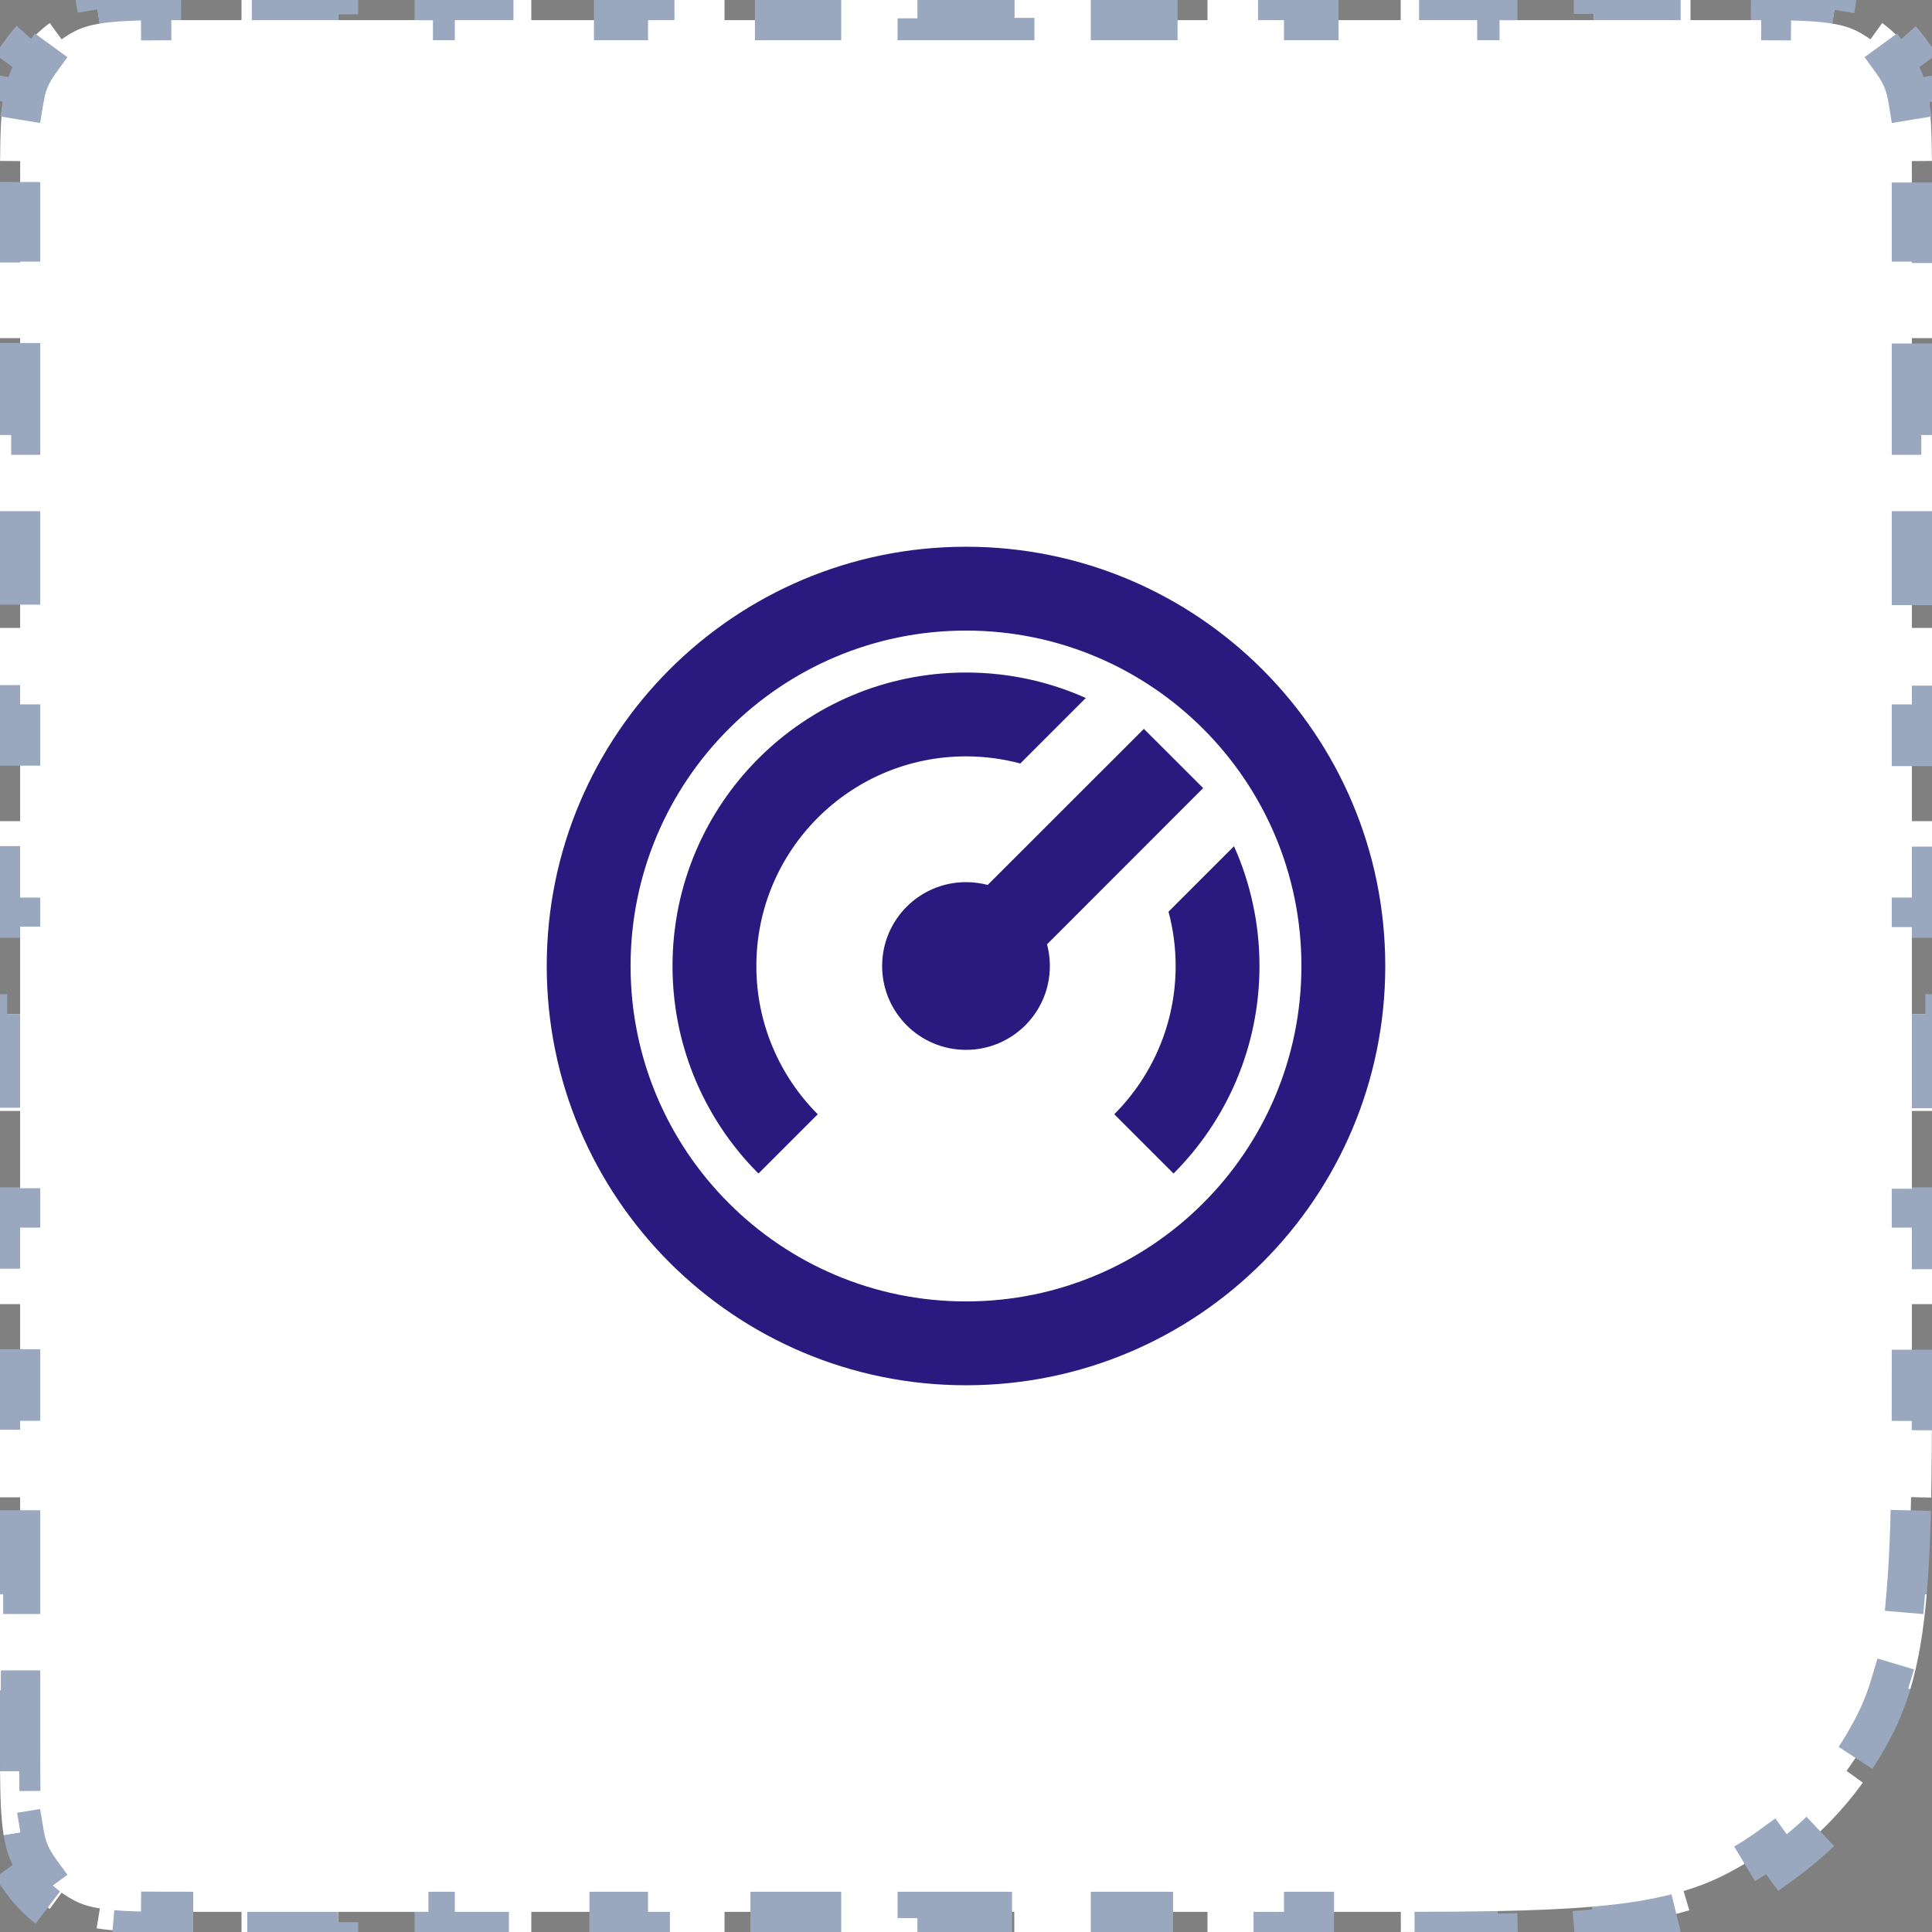 <svg width="96" height="96" viewBox="0 0 96 96" fill="none" xmlns="http://www.w3.org/2000/svg">
<rect x="0" y="0" width="96" height="96" fill="#808080" stroke="none"/>
<path d="M9.6 95C9.016 95 8.488 95 8.004 94.997L7.997 95.997C6.642 95.987 5.624 95.951 4.801 95.817L4.963 94.83C4.446 94.745 4.06 94.623 3.73 94.455C3.496 94.335 3.272 94.198 3.061 94.045L2.473 94.854C1.964 94.484 1.516 94.036 1.146 93.527L1.955 92.939C1.802 92.728 1.664 92.504 1.545 92.27C1.377 91.94 1.255 91.553 1.17 91.037L0.183 91.199C0.049 90.376 0.013 89.358 0.003 88.003L1.003 87.996C1 87.512 1 86.984 1 86.4V84H0V79.2H1V74.4H0V69.6H1V64.8H0V60H1V55.2H0V50.4H1V45.6H0V40.8H1V36H0V31.2H1V26.4H0V21.6H1V16.8H0V12H1V9.6C1 9.016 1 8.488 1.003 8.004L0.003 7.997C0.013 6.642 0.049 5.624 0.183 4.801L1.17 4.963C1.255 4.446 1.377 4.06 1.545 3.73C1.664 3.496 1.802 3.272 1.955 3.061L1.146 2.473C1.516 1.964 1.964 1.516 2.473 1.146L3.061 1.955C3.272 1.802 3.496 1.664 3.73 1.545C4.06 1.377 4.446 1.255 4.963 1.17L4.801 0.183C5.624 0.049 6.642 0.013 7.997 0.003L8.004 1.003C8.488 1 9.016 1 9.6 1H12V0H16.8V1H21.6V0H26.4V1H31.2V0H36V1H40.8V0H45.6V1H50.4V0H55.2V1H60V0H64.8V1H69.6V0H74.4V1H79.2V0H84V1H86.4C86.984 1 87.512 1 87.996 1.003L88.003 0.003C89.358 0.013 90.376 0.049 91.199 0.183L91.037 1.17C91.553 1.255 91.94 1.377 92.27 1.545C92.504 1.664 92.728 1.802 92.939 1.955L93.527 1.146C94.036 1.516 94.484 1.964 94.854 2.473L94.045 3.061C94.198 3.272 94.335 3.496 94.455 3.73C94.623 4.06 94.745 4.446 94.83 4.963L95.817 4.801C95.951 5.624 95.987 6.642 95.997 7.997L94.997 8.004C95 8.488 95 9.016 95 9.6V12H96V16.8H95V21.6H96V26.4H95V31.2H96V36H95V40.8H96V45.6H95V50.4H96V55.2H95V60H96V64.8H95V67.2C95 68.036 95 68.837 94.999 69.605L95.999 69.607C95.996 71.371 95.988 72.964 95.96 74.413L94.96 74.393C94.926 76.191 94.861 77.749 94.742 79.128L95.739 79.213C95.581 81.044 95.328 82.582 94.922 83.941L93.964 83.655C93.742 84.4 93.473 85.079 93.147 85.718C92.741 86.515 92.274 87.275 91.753 87.992L92.562 88.58C91.452 90.108 90.108 91.452 88.58 92.562L87.992 91.753C87.275 92.274 86.515 92.741 85.718 93.147C85.079 93.473 84.4 93.742 83.655 93.964L83.941 94.922C82.582 95.328 81.044 95.581 79.213 95.739L79.128 94.742C77.749 94.861 76.191 94.926 74.393 94.96L74.413 95.96C72.964 95.988 71.371 95.996 69.607 95.999L69.605 94.999C68.837 95 68.036 95 67.2 95H64.8V96H60V95H55.2V96H50.4V95H45.6V96H40.8V95H36V96H31.2V95H26.4V96H21.6V95H16.8V96H12V95H9.6Z" fill="white"/>
<g clip-path="url(#clip0_0_133)">
<path d="M48 27.167C59.506 27.167 68.833 36.494 68.833 48C68.833 59.506 59.506 68.833 48 68.833C36.494 68.833 27.167 59.506 27.167 48C27.167 36.494 36.494 27.167 48 27.167ZM48 31.333C38.796 31.333 31.333 38.796 31.333 48C31.333 57.204 38.796 64.667 48 64.667C57.204 64.667 64.667 57.204 64.667 48C64.667 38.796 57.204 31.333 48 31.333ZM48 33.417C50.121 33.417 52.135 33.869 53.954 34.683L50.698 37.938C49.837 37.708 48.933 37.583 48 37.583C42.248 37.583 37.583 42.248 37.583 48C37.583 50.875 38.75 53.479 40.633 55.367L37.688 58.312L37.362 57.977C34.917 55.369 33.417 51.858 33.417 48C33.417 39.946 39.946 33.417 48 33.417ZM61.317 42.048C62.129 43.864 62.583 45.881 62.583 48C62.583 52.027 60.95 55.673 58.312 58.312L55.367 55.367C57.25 53.479 58.417 50.875 58.417 48C58.417 47.067 58.294 46.163 58.062 45.302L61.317 42.048ZM56.837 36.215L59.785 39.16L52.027 46.923C52.119 47.267 52.167 47.627 52.167 48C52.167 50.302 50.302 52.167 48 52.167C45.698 52.167 43.833 50.302 43.833 48C43.833 45.698 45.698 43.833 48 43.833C48.373 43.833 48.733 43.881 49.077 43.973L56.84 36.215H56.837Z" fill="#2A1A80"/>
</g>
<path d="M9.6 95C9.016 95 8.488 95 8.004 94.997L7.997 95.997C6.642 95.987 5.624 95.951 4.801 95.817L4.963 94.83C4.446 94.745 4.06 94.623 3.73 94.455C3.496 94.335 3.272 94.198 3.061 94.045L2.473 94.854C1.964 94.484 1.516 94.036 1.146 93.527L1.955 92.939C1.802 92.728 1.664 92.504 1.545 92.27C1.377 91.94 1.255 91.553 1.17 91.037L0.183 91.199C0.049 90.376 0.013 89.358 0.003 88.003L1.003 87.996C1 87.512 1 86.984 1 86.4V84H0V79.2H1V74.4H0V69.6H1V64.8H0V60H1V55.2H0V50.4H1V45.6H0V40.8H1V36H0V31.2H1V26.4H0V21.6H1V16.8H0V12H1V9.6C1 9.016 1 8.488 1.003 8.004L0.003 7.997C0.013 6.642 0.049 5.624 0.183 4.801L1.17 4.963C1.255 4.446 1.377 4.06 1.545 3.73C1.664 3.496 1.802 3.272 1.955 3.061L1.146 2.473C1.516 1.964 1.964 1.516 2.473 1.146L3.061 1.955C3.272 1.802 3.496 1.664 3.73 1.545C4.06 1.377 4.446 1.255 4.963 1.17L4.801 0.183C5.624 0.049 6.642 0.013 7.997 0.003L8.004 1.003C8.488 1 9.016 1 9.6 1H12V0H16.8V1H21.6V0H26.4V1H31.2V0H36V1H40.8V0H45.6V1H50.4V0H55.2V1H60V0H64.8V1H69.6V0H74.4V1H79.2V0H84V1H86.4C86.984 1 87.512 1 87.996 1.003L88.003 0.003C89.358 0.013 90.376 0.049 91.199 0.183L91.037 1.17C91.553 1.255 91.94 1.377 92.27 1.545C92.504 1.664 92.728 1.802 92.939 1.955L93.527 1.146C94.036 1.516 94.484 1.964 94.854 2.473L94.045 3.061C94.198 3.272 94.335 3.496 94.455 3.73C94.623 4.06 94.745 4.446 94.83 4.963L95.817 4.801C95.951 5.624 95.987 6.642 95.997 7.997L94.997 8.004C95 8.488 95 9.016 95 9.6V12H96V16.8H95V21.6H96V26.4H95V31.2H96V36H95V40.8H96V45.6H95V50.4H96V55.2H95V60H96V64.8H95V67.2C95 68.036 95 68.837 94.999 69.605L95.999 69.607C95.996 71.371 95.988 72.964 95.96 74.413L94.96 74.393C94.926 76.191 94.861 77.749 94.742 79.128L95.739 79.213C95.581 81.044 95.328 82.582 94.922 83.941L93.964 83.655C93.742 84.4 93.473 85.079 93.147 85.718C92.741 86.515 92.274 87.275 91.753 87.992L92.562 88.58C91.452 90.108 90.108 91.452 88.58 92.562L87.992 91.753C87.275 92.274 86.515 92.741 85.718 93.147C85.079 93.473 84.4 93.742 83.655 93.964L83.941 94.922C82.582 95.328 81.044 95.581 79.213 95.739L79.128 94.742C77.749 94.861 76.191 94.926 74.393 94.96L74.413 95.96C72.964 95.988 71.371 95.996 69.607 95.999L69.605 94.999C68.837 95 68.036 95 67.2 95H64.8V96H60V95H55.2V96H50.4V95H45.6V96H40.8V95H36V96H31.2V95H26.4V96H21.6V95H16.8V96H12V95H9.6Z" stroke="#99A8BF" stroke-width="2" stroke-dasharray="5 5"/>
<defs>
<clipPath id="clip0_0_133">
<rect width="50" height="50" fill="white" transform="translate(23 23)"/>
</clipPath>
</defs>
</svg>
